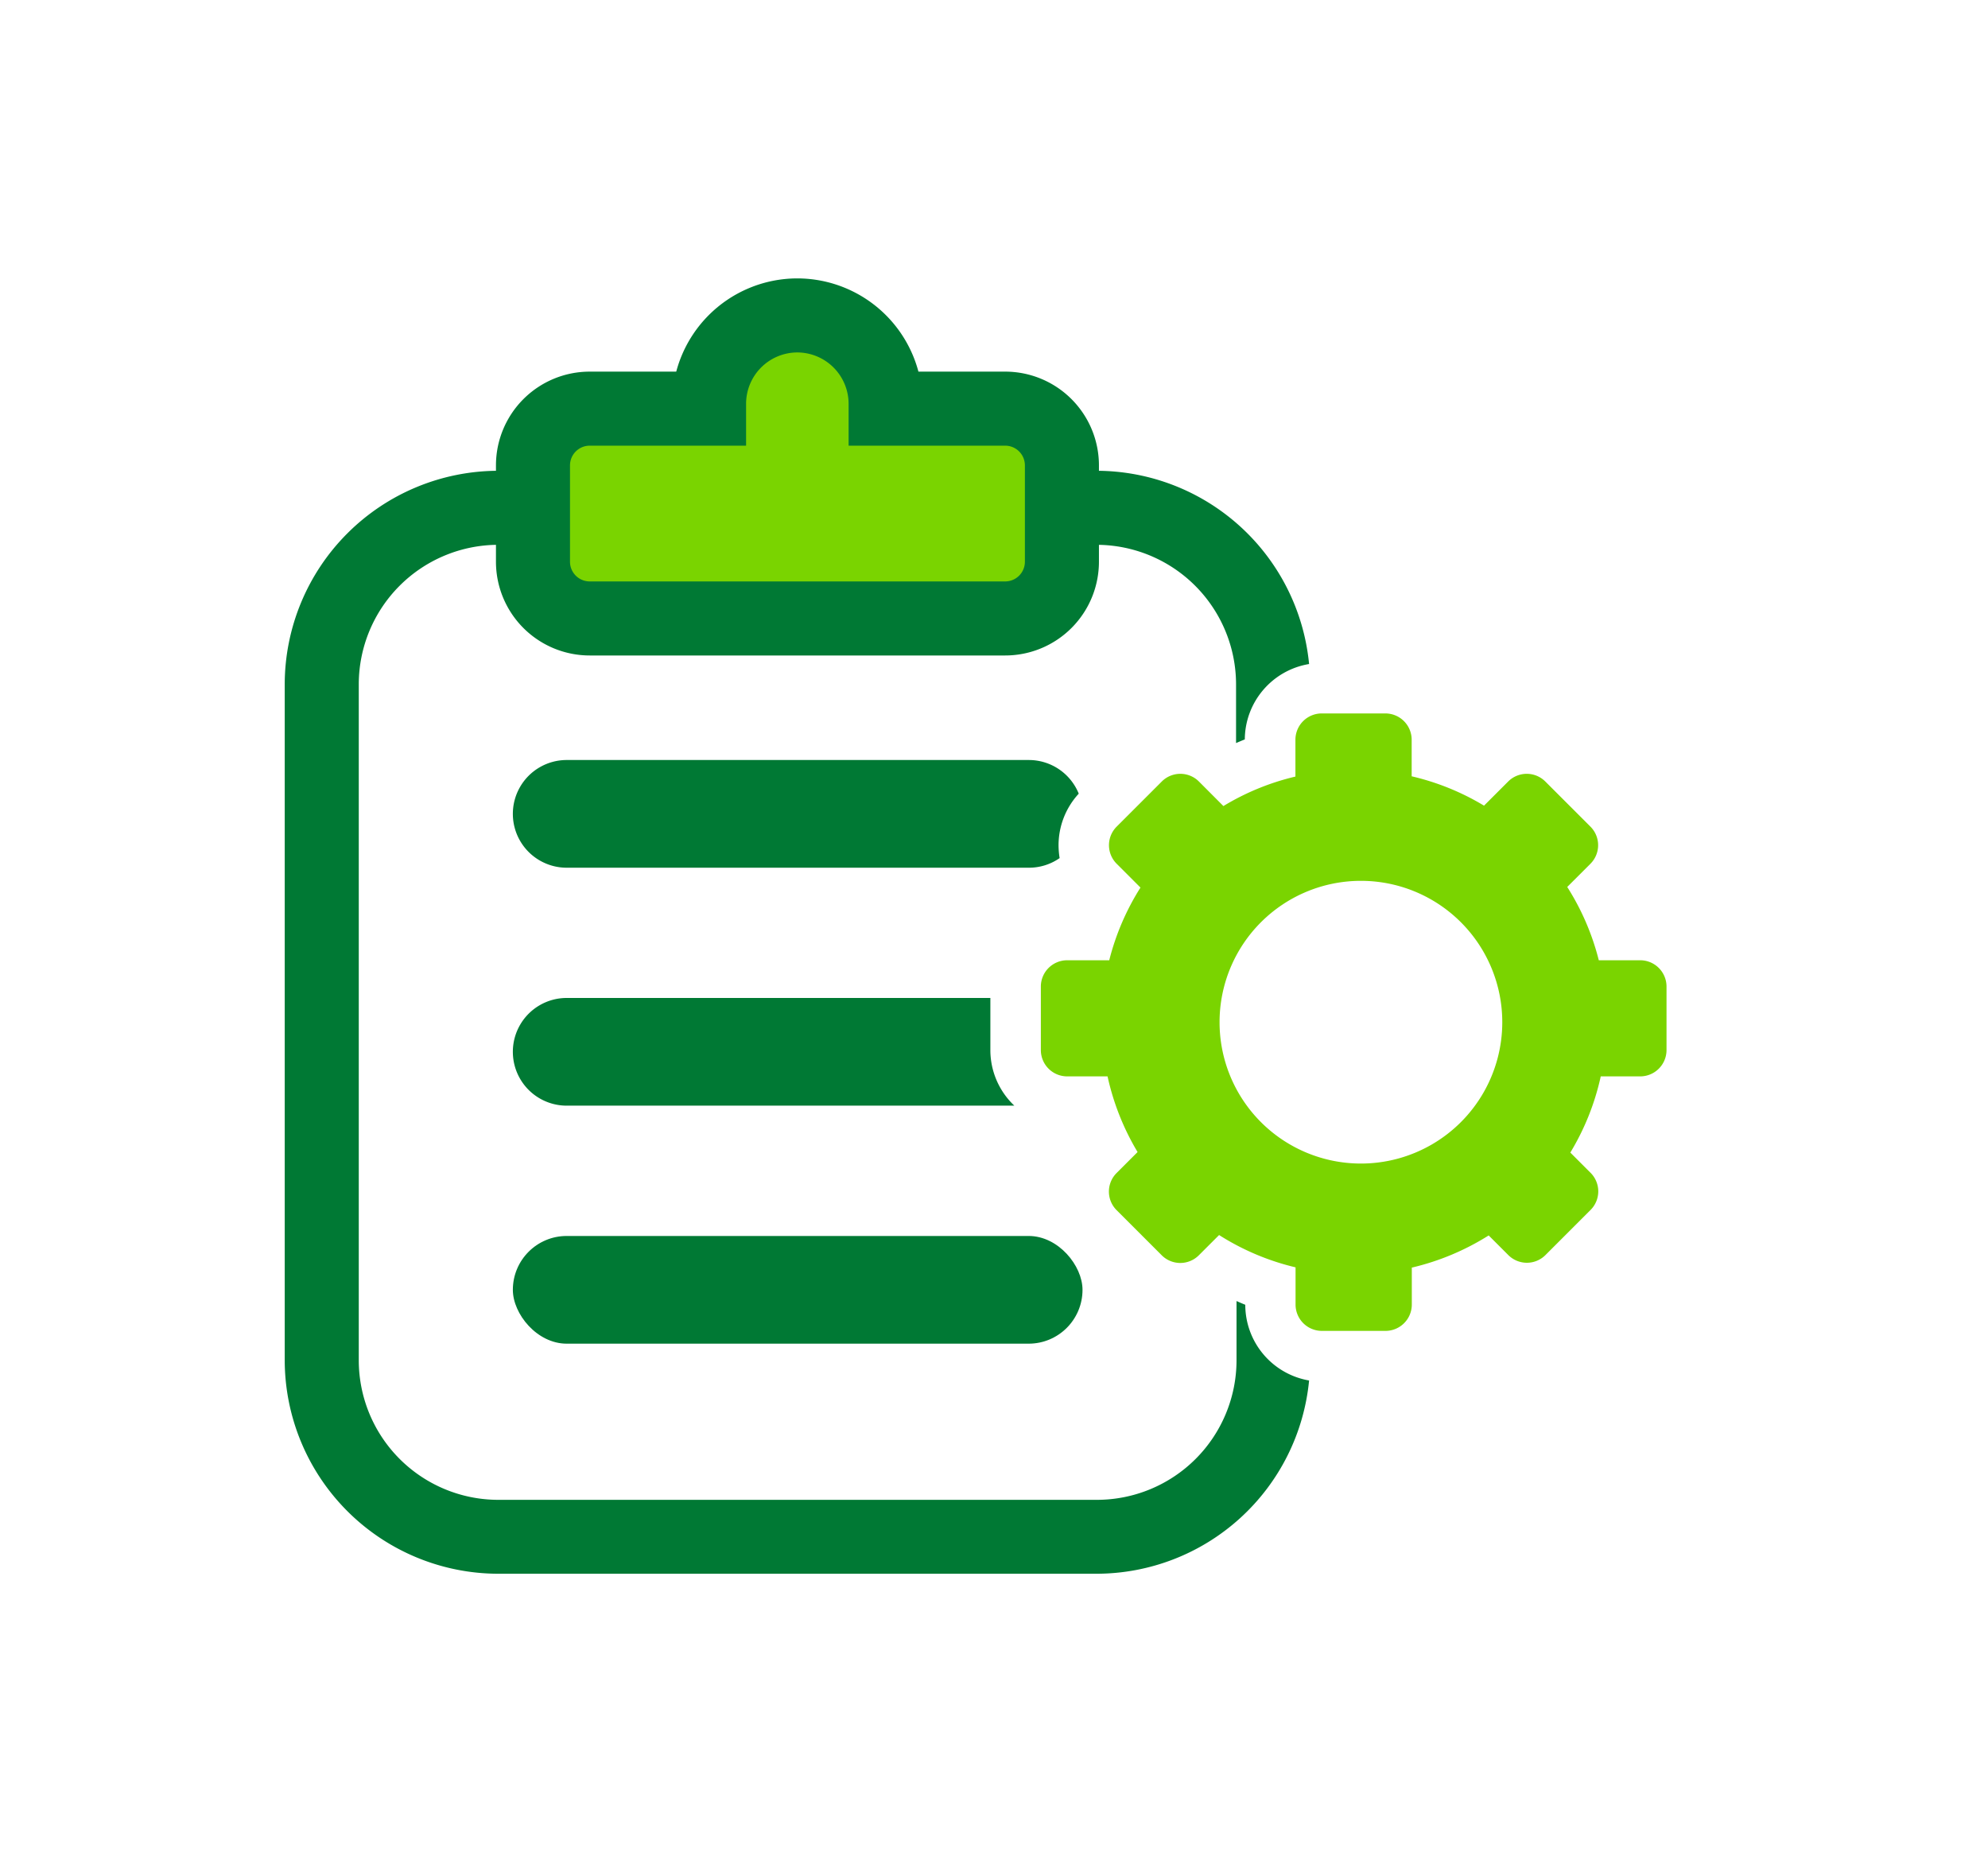 <svg xmlns="http://www.w3.org/2000/svg" viewBox="0 0 295.34 275.16"><defs><style>.cls-1{fill:#007934;}.cls-2,.cls-3{fill:#7ad400;}.cls-3{stroke:#007934;stroke-miterlimit:10;stroke-width:11px;}</style></defs><g id="Iconoes-generales"><rect class="cls-1" x="76.19" y="183.62" width="84.63" height="16" rx="8"/><path class="cls-1" d="M185,193.84v0c-.44-.17-.87-.37-1.3-.55v8.81a20.75,20.75,0,0,1-20.72,20.72H74A20.74,20.74,0,0,1,53.3,202.08V101.66A20.74,20.74,0,0,1,74,80.94h88.91a20.75,20.75,0,0,1,20.72,20.72v8.73c.43-.18.86-.37,1.3-.54a11.42,11.42,0,0,1,9.55-11.2,31.76,31.76,0,0,0-31.57-28.71H74A31.76,31.76,0,0,0,42.3,101.66V202.08A31.76,31.76,0,0,0,74,233.8h88.91a31.76,31.76,0,0,0,31.57-28.71A11.42,11.42,0,0,1,185,193.84Z"/><path class="cls-1" d="M147.13,156v-7.74H84.19a8,8,0,0,0,0,16h66.5A11.36,11.36,0,0,1,147.13,156Z"/><path class="cls-1" d="M157.42,127.48a12.23,12.23,0,0,1-.16-1.92,11.3,11.3,0,0,1,3-7.65,8,8,0,0,0-7.4-5H84.19a8,8,0,0,0,0,16h68.63A7.94,7.94,0,0,0,157.42,127.48Z"/><path class="cls-2" d="M243.63,142.66h-6.11a37.25,37.25,0,0,0-4.69-10.89l3.44-3.44a3.9,3.9,0,0,0,0-5.53l-6.69-6.69a3.9,3.9,0,0,0-5.53,0l-3.58,3.58a37.14,37.14,0,0,0-10.75-4.36V109.9a3.91,3.91,0,0,0-3.91-3.91h-9.45a3.91,3.91,0,0,0-3.91,3.91v5.47a37,37,0,0,0-10.7,4.38l-3.63-3.64a3.9,3.9,0,0,0-5.53,0l-6.69,6.69a3.9,3.9,0,0,0,0,5.53l3.53,3.53a37.27,37.27,0,0,0-4.64,10.8h-6.25a3.91,3.91,0,0,0-3.91,3.91V156a3.91,3.91,0,0,0,3.91,3.91h6A37.39,37.39,0,0,0,169,171.15l-3.11,3.11a3.9,3.9,0,0,0,0,5.53l6.69,6.69a3.9,3.9,0,0,0,5.53,0l3-3a37.08,37.08,0,0,0,11.36,4.8v5.53a3.91,3.91,0,0,0,3.91,3.91h9.45a3.91,3.91,0,0,0,3.91-3.91v-5.49a37.37,37.37,0,0,0,11.42-4.78l2.91,2.91a3.9,3.9,0,0,0,5.53,0l6.69-6.69a3.9,3.9,0,0,0,0-5.53l-3-3a37.19,37.19,0,0,0,4.52-11.32h5.86a3.91,3.91,0,0,0,3.91-3.91v-9.45A3.91,3.91,0,0,0,243.63,142.66Zm-41.45,30.2a21,21,0,1,1,21-21A21,21,0,0,1,202.18,172.86Z"/><path class="cls-3" d="M149.34,60.71H131.57c0-.23,0-.47,0-.71a13.14,13.14,0,0,0-13.14-13.14h0A13.13,13.13,0,0,0,105.34,60c0,.24,0,.48,0,.71H87.61a8.43,8.43,0,0,0-8.43,8.43V83.45a8.43,8.43,0,0,0,8.43,8.43h61.73a8.43,8.43,0,0,0,8.42-8.43V69.14A8.43,8.43,0,0,0,149.34,60.71Z"/></g></svg>